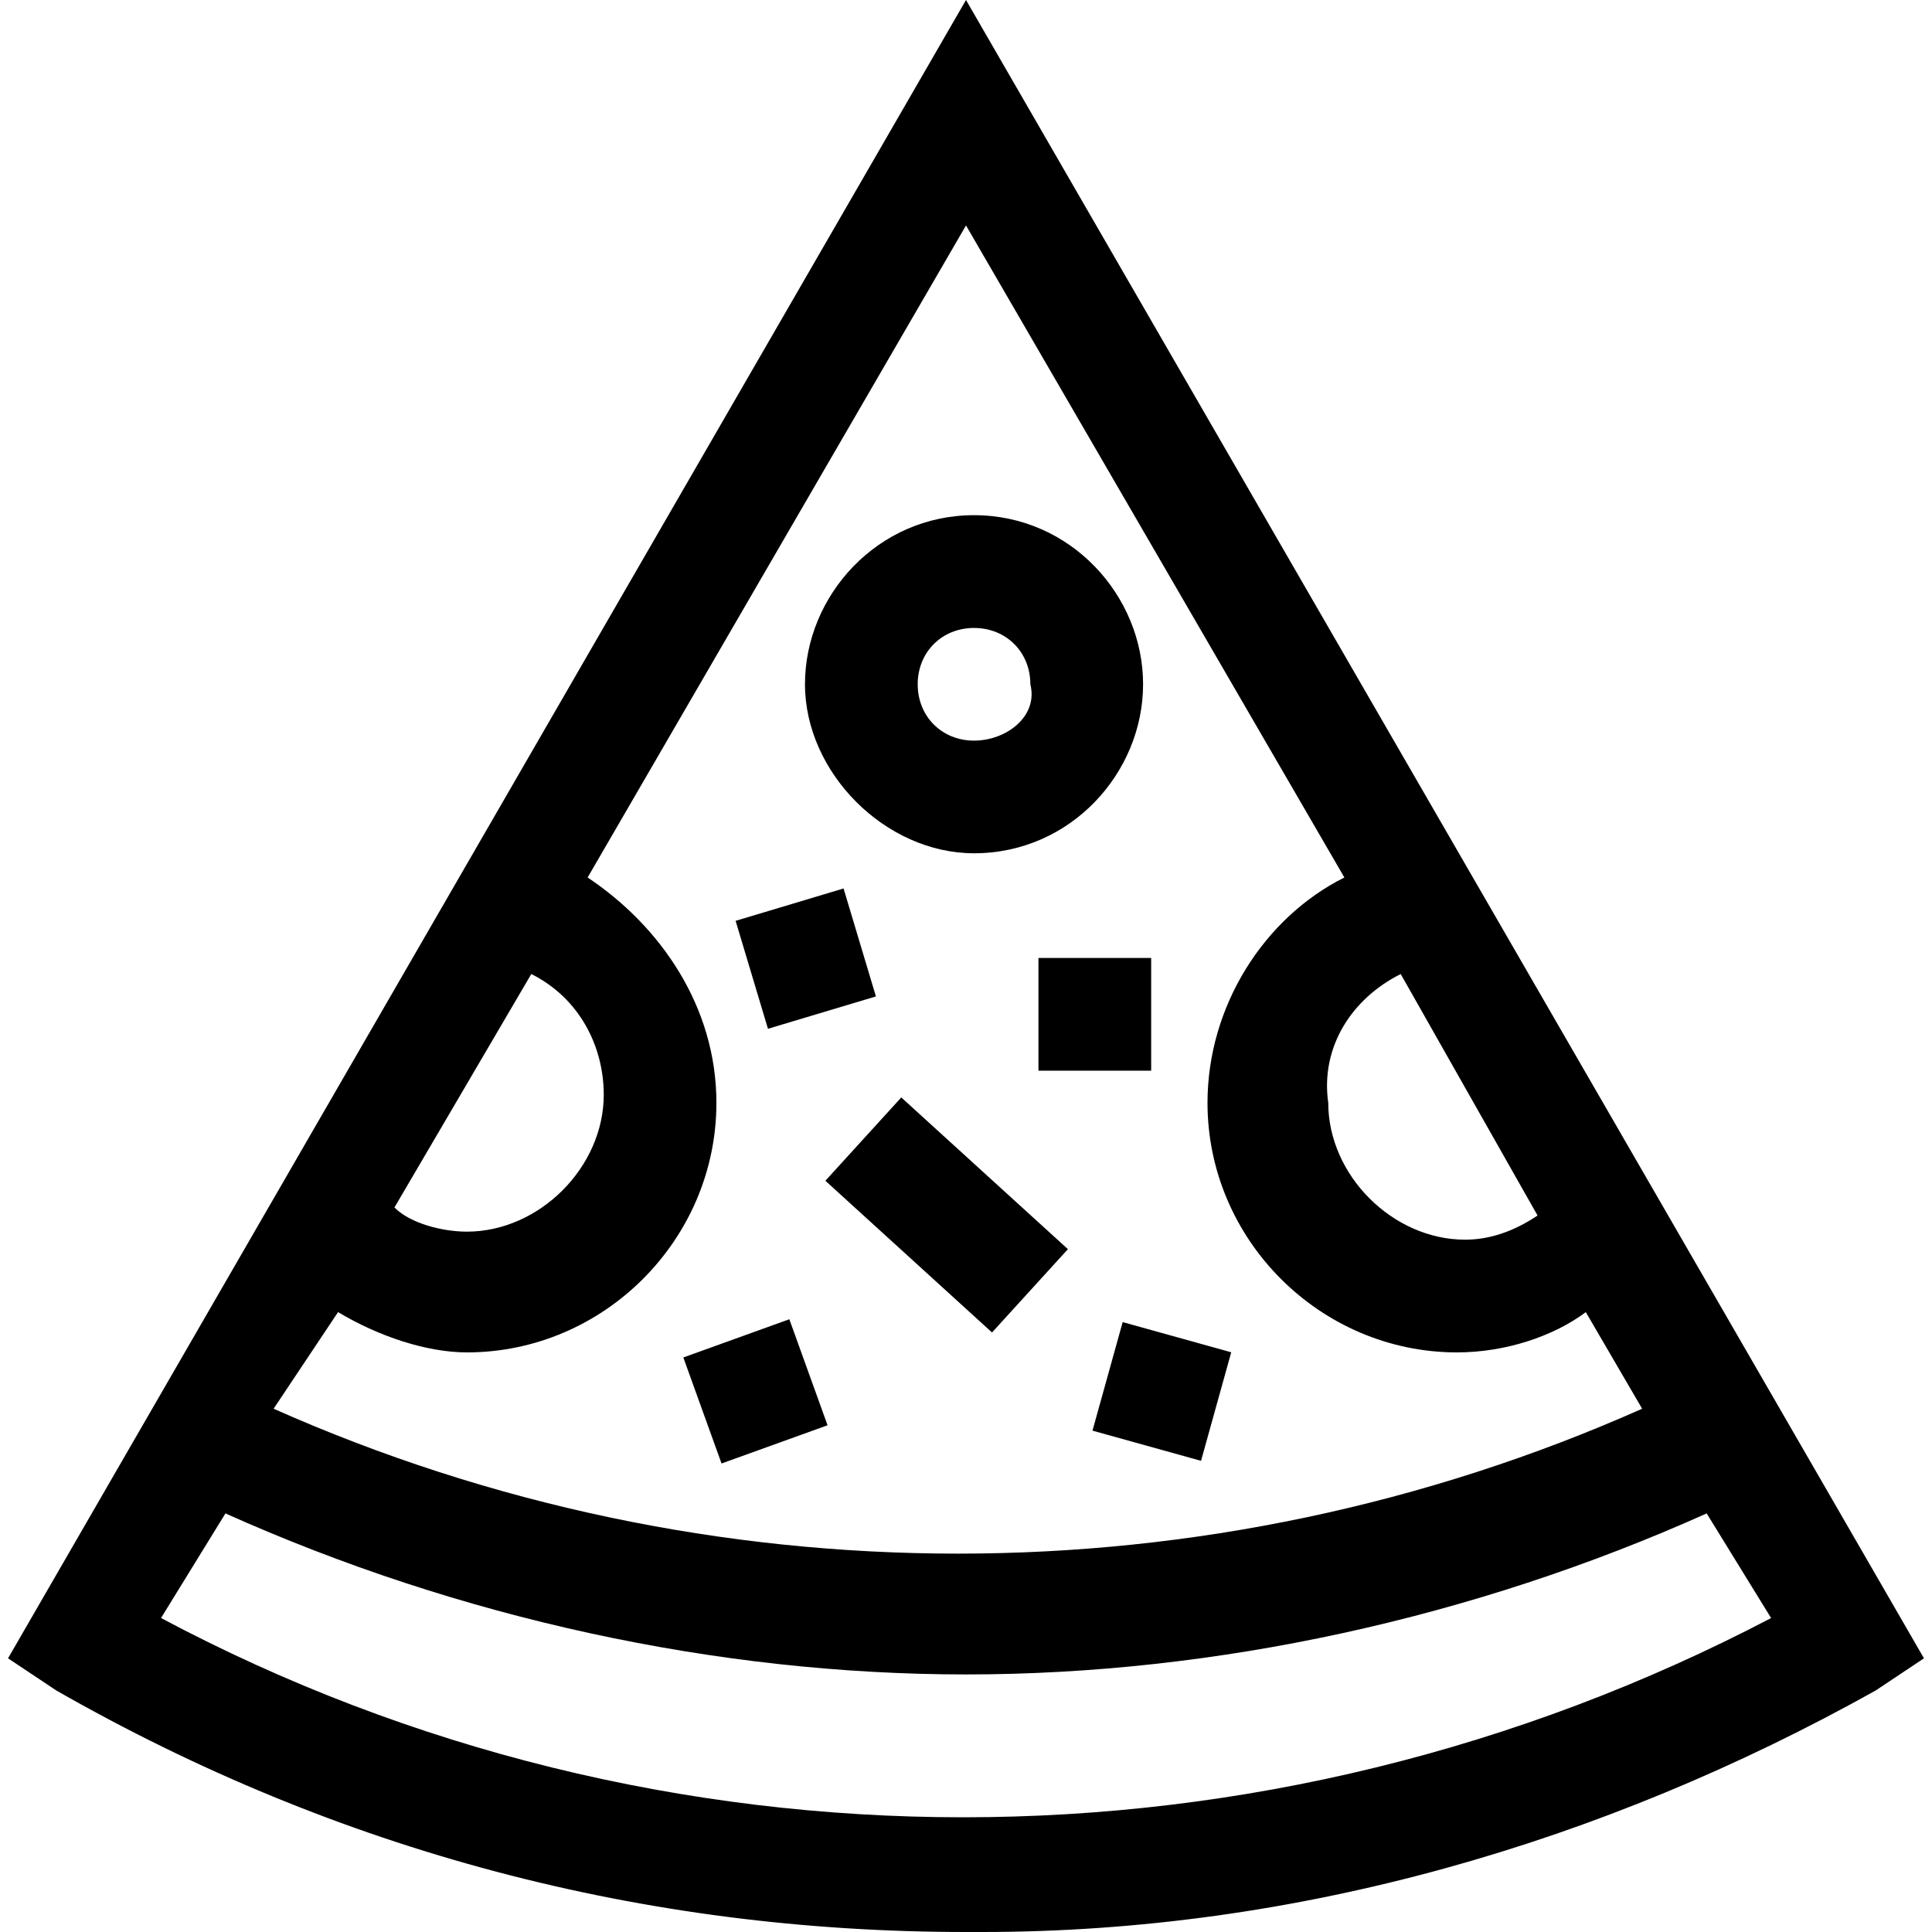 <svg version="1.1" xmlns="http://www.w3.org/2000/svg" width="32" height="32" viewBox="0 0 32 32">
<title>pizza</title>
<path d="M16 0l-15.867 27.467 0.8 0.533c4.667 2.667 9.733 4 15.067 4 0.133 0 0.133 0 0.267 0 5.2 0 10.267-1.467 14.8-4l0.8-0.533-15.867-27.467zM23.2 16.133l2.267 4c-0.4 0.267-0.8 0.4-1.2 0.4-1.2 0-2.267-1.067-2.267-2.267-0.133-0.933 0.4-1.733 1.2-2.133zM8.8 16.133c0.8 0.4 1.2 1.2 1.2 2 0 1.2-1.067 2.267-2.267 2.267-0.4 0-0.933-0.133-1.2-0.4l2.267-3.867zM5.6 21.733c0.667 0.4 1.467 0.667 2.133 0.667 2.267 0 4.133-1.867 4.133-4.133 0-1.6-0.933-2.933-2.133-3.733l6.267-10.8 6.267 10.8c-1.333 0.667-2.267 2.133-2.267 3.733 0 2.267 1.867 4.133 4.133 4.133 0.8 0 1.6-0.267 2.133-0.667l0.933 1.6c-7.2 3.2-15.467 3.2-22.667 0l1.067-1.6zM2.667 26.8l1.067-1.733c3.867 1.733 8.133 2.667 12.267 2.667s8.4-0.933 12.267-2.667l1.067 1.733c-8.4 4.4-18.4 4.4-26.667 0zM16.133 8.533c-1.6 0-2.8 1.333-2.8 2.8s1.333 2.8 2.8 2.8c1.6 0 2.8-1.333 2.8-2.8s-1.2-2.8-2.8-2.8zM16.133 12.267c-0.533 0-0.933-0.4-0.933-0.933s0.4-0.933 0.933-0.933c0.533 0 0.933 0.4 0.933 0.933 0.133 0.533-0.4 0.933-0.933 0.933zM11.318 22.484l1.756-0.633 0.633 1.756-1.756 0.633-0.633-1.756zM17.2 15.867h1.867v1.867h-1.867v-1.867zM12.184 15.252l1.788-0.536 0.536 1.788-1.788 0.536-0.536-1.788zM18.095 23.696l0.5-1.798 1.798 0.5-0.5 1.798-1.798-0.5zM13.671 19.557l1.257-1.38 2.76 2.513-1.257 1.38-2.76-2.513z"></path>
</svg>
